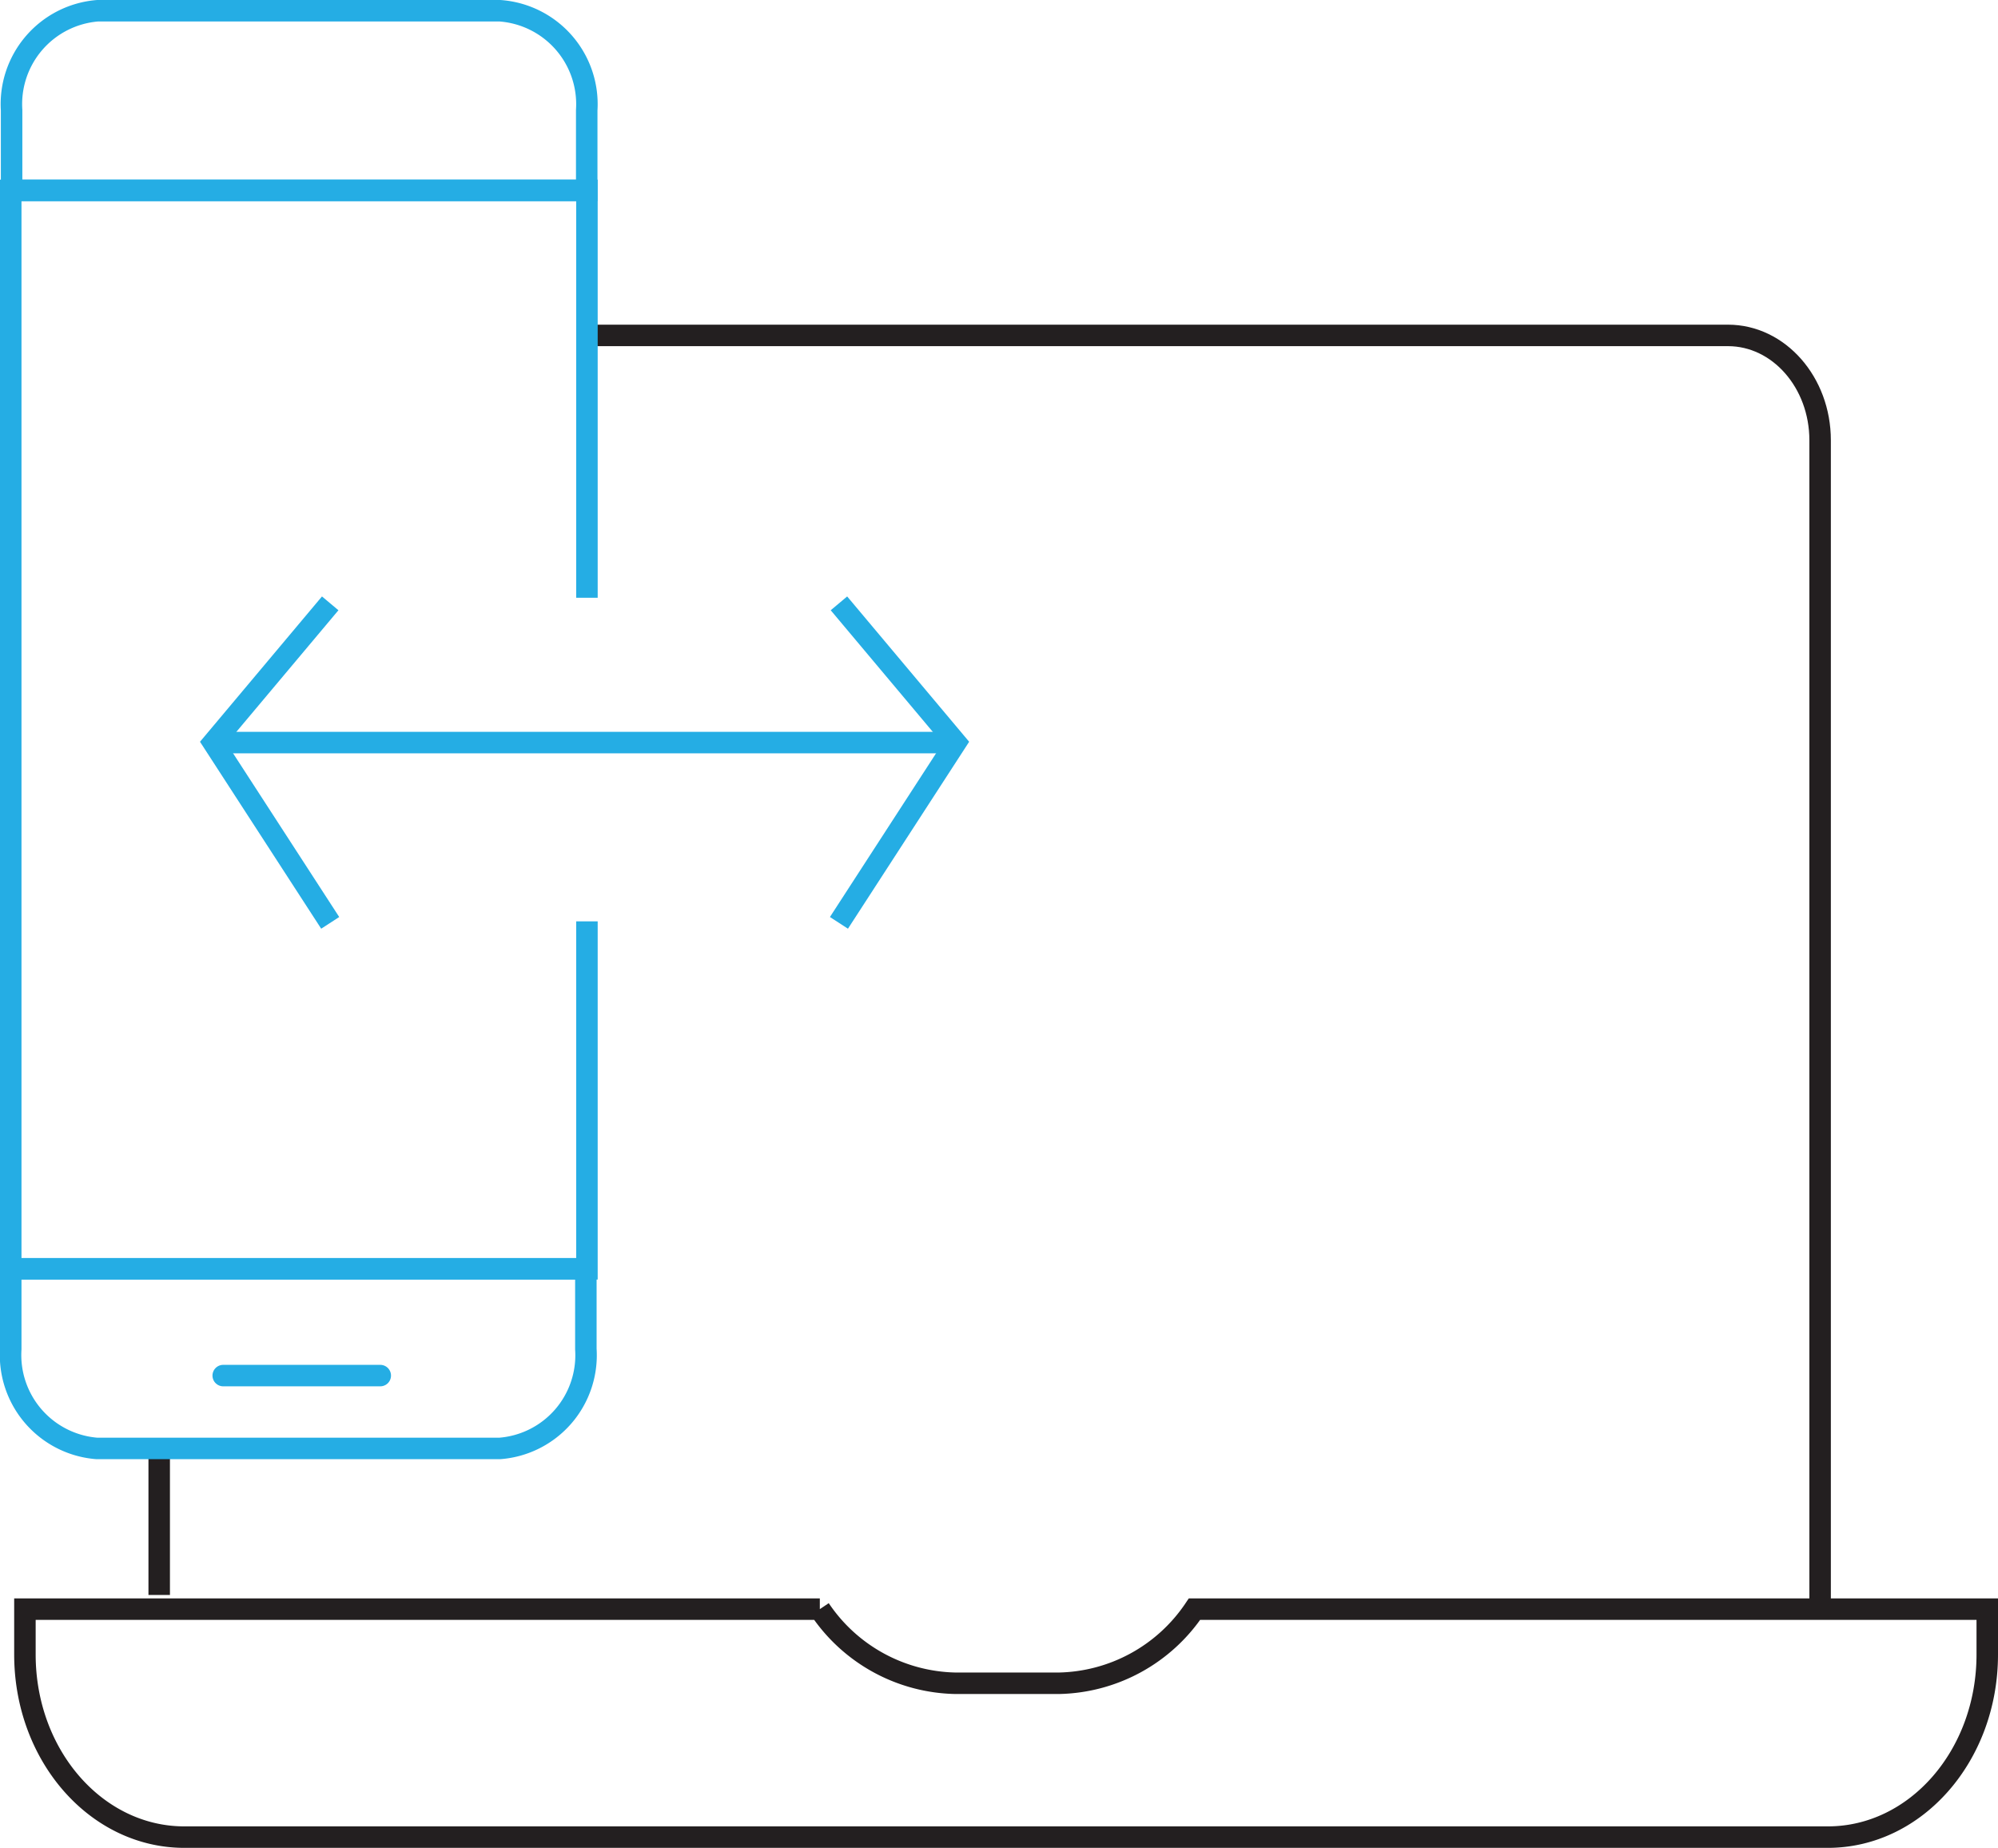 <svg xmlns="http://www.w3.org/2000/svg" viewBox="0 0 93 86"><defs><style>.cls-1,.cls-2,.cls-3{fill:none;}.cls-1{stroke:#231f20;}.cls-1,.cls-2{stroke-miterlimit:10;}.cls-2,.cls-3{stroke:#25ade4;}.cls-3{stroke-linecap:round;stroke-linejoin:round;}</style></defs><g id="Layer_2" data-name="Layer 2"><g id="Layer_1-2" data-name="Layer 1"><line class="cls-1" x1="7.41" y1="74.23" x2="7.41" y2="67.17"/><path class="cls-1" d="M27.11,15.61H80.43c2.37,0,4.29,2.19,4.29,4.88v54"/><polyline class="cls-2" points="27.32 27.82 27.32 8.86 0.5 8.86 0.5 59.05 27.32 59.05 27.32 42.88"/><path class="cls-2" d="M.5,62.79a4.36,4.36,0,0,0,4,4.62H23.27a4.35,4.35,0,0,0,4-4.62V59.05H.5Z"/><path class="cls-2" d="M23.27.5H4.54a4.36,4.36,0,0,0-4,4.63V8.86H27.31V5.13A4.36,4.36,0,0,0,23.27.5Z"/><line class="cls-3" x1="10.39" y1="64.02" x2="17.7" y2="64.02"/><polyline class="cls-2" points="15.37 42.95 9.93 34.56 15.37 28.08"/><polyline class="cls-2" points="39.05 42.95 44.49 34.56 39.05 28.08"/><line class="cls-2" x1="9.93" y1="34.56" x2="44.49" y2="34.56"/><path class="cls-1" d="M92.5,74.89V77c0,4.7-3.32,8.5-7.42,8.5H8.58c-4.1,0-7.42-3.8-7.42-8.5V74.89h37a7.79,7.79,0,0,0,6.32,3.45h4.8a7.79,7.79,0,0,0,6.32-3.45Z"/></g></g></svg>